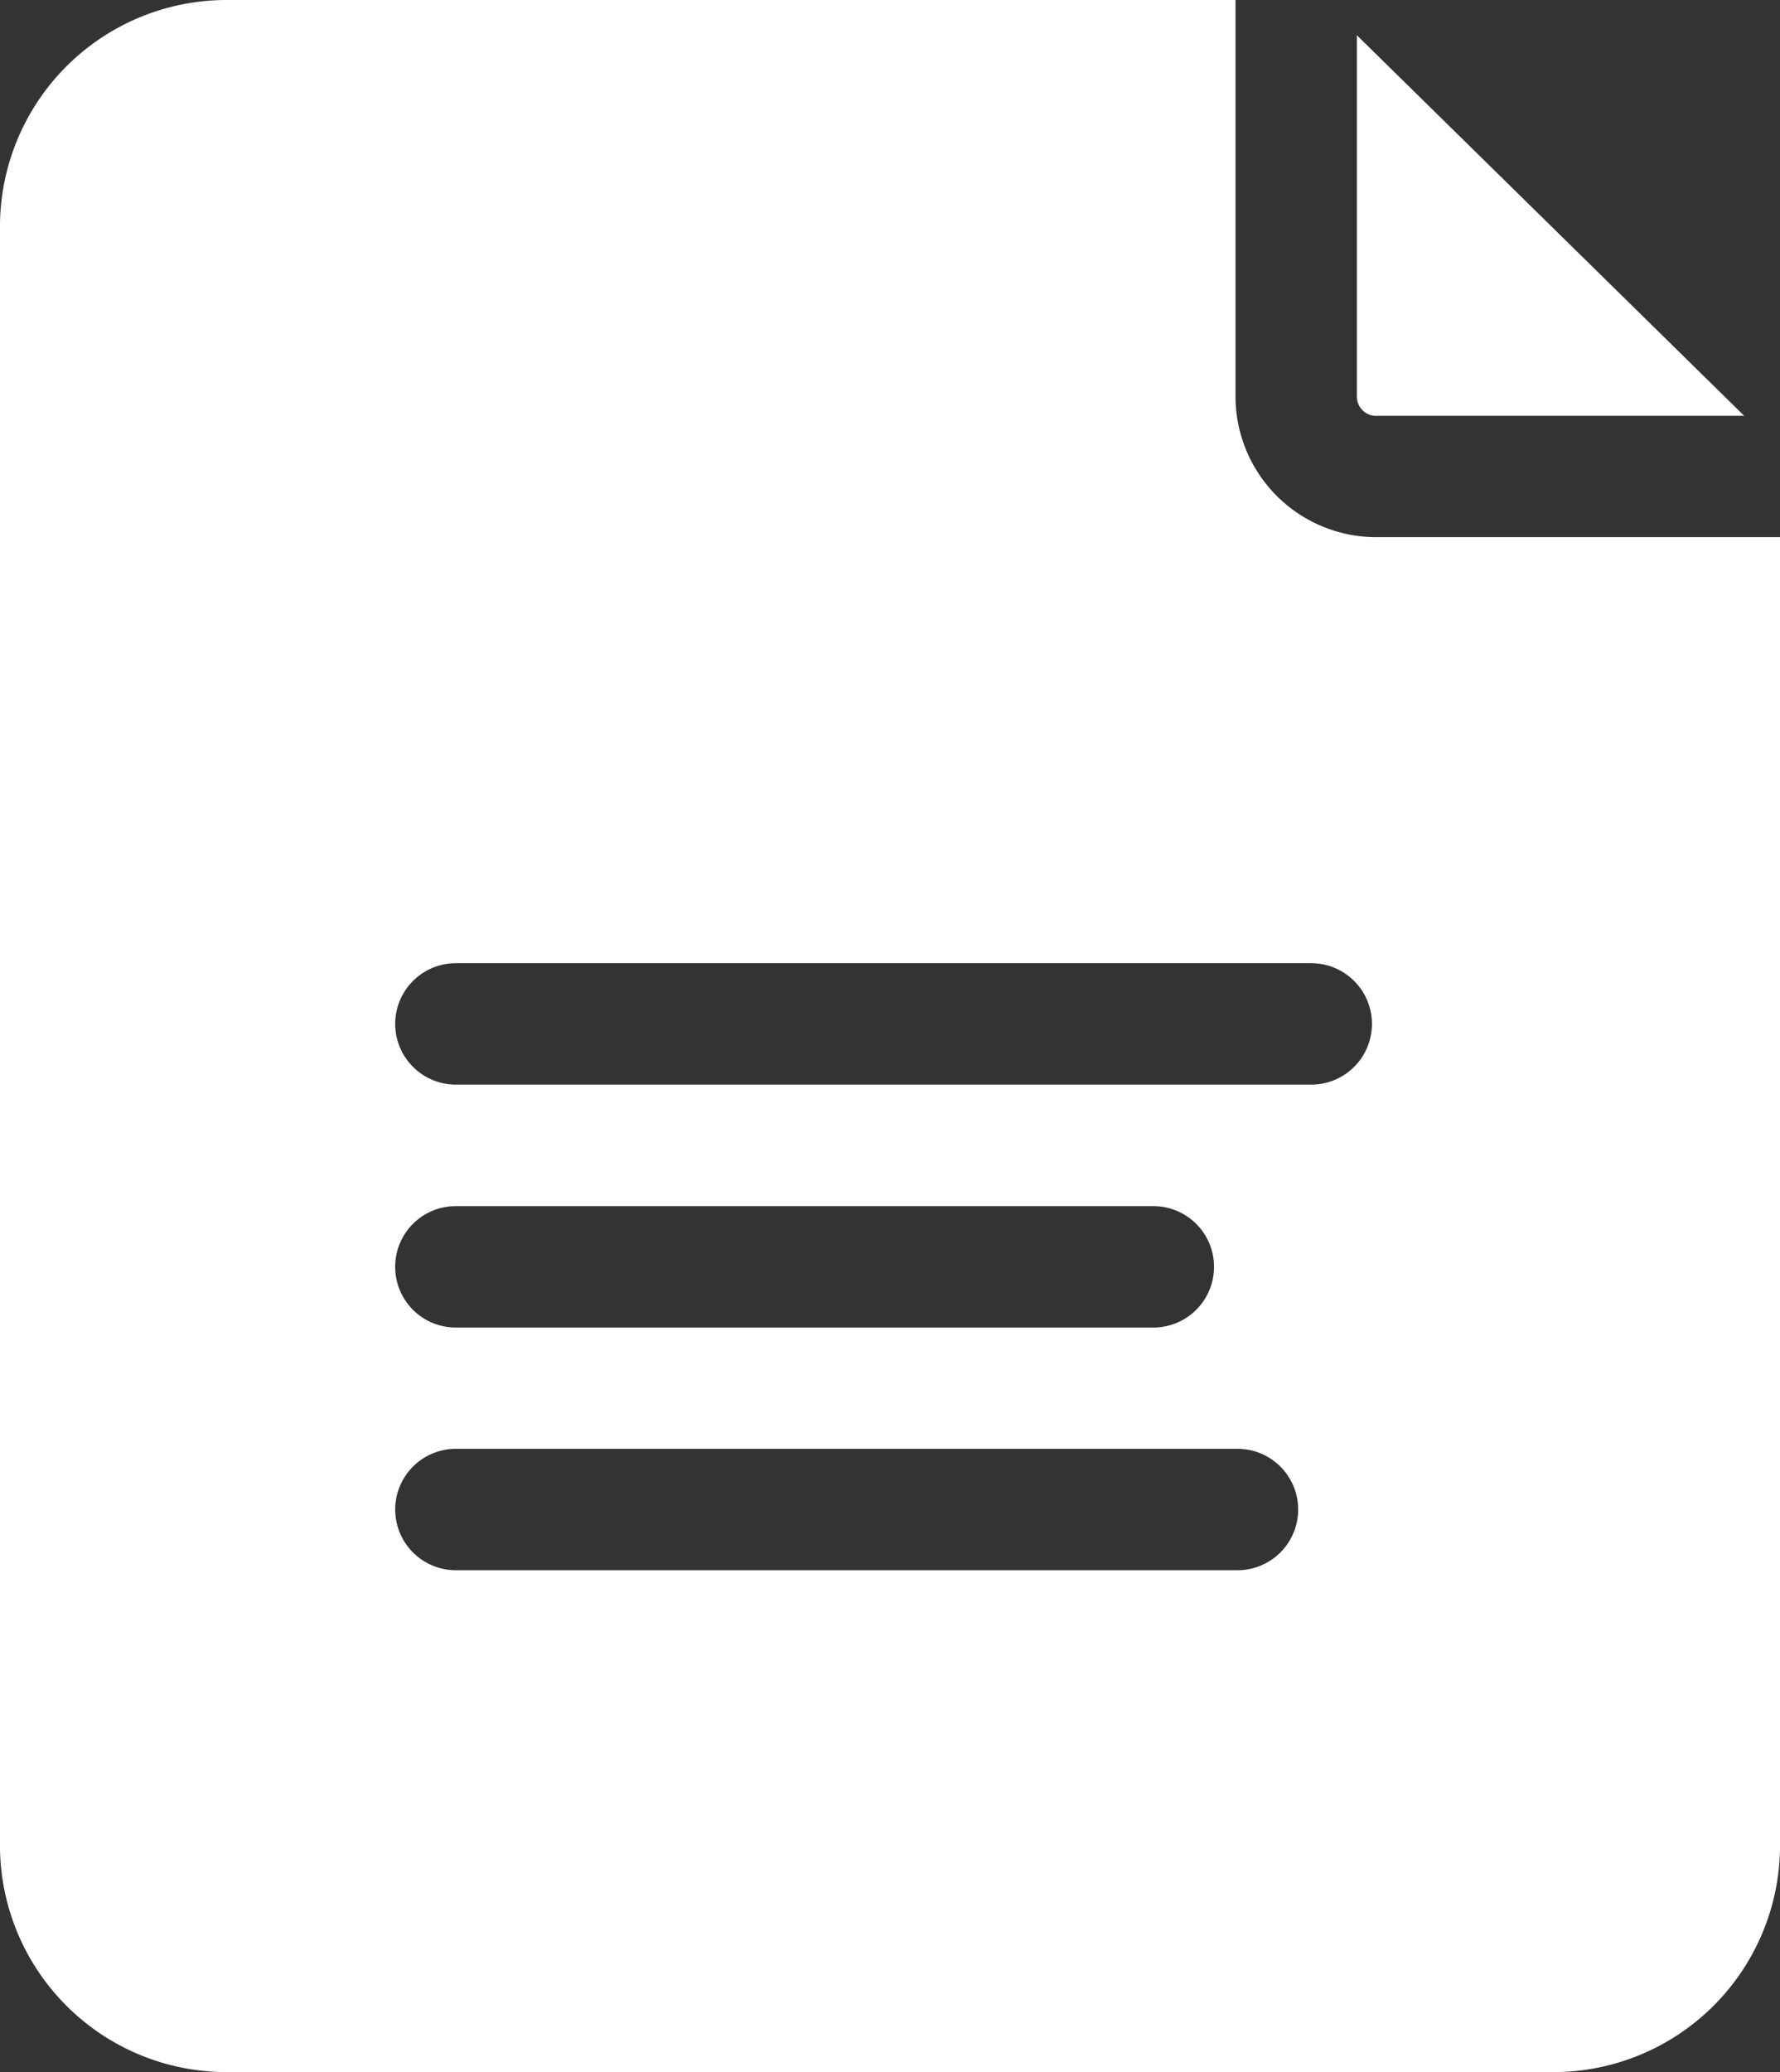 <svg xmlns="http://www.w3.org/2000/svg" width="67.598" height="78.659" viewBox="0 0 67.598 78.659"><rect x="0" y="0" width="67.598" height="78.659" fill="#333333" stroke="none"/><defs><style>.a{fill:#fff;}</style></defs><g transform="translate(2.668)"><path class="a" d="M417.32,25.329h13.974L416.586,10.883V24.6a.734.734,0,0,0,.734.733Zm0,0" transform="translate(-367.725 -9.545)"/><path class="a" d="M49.594,20.392a5.348,5.348,0,0,1-5.342-5.342V0H5.931a8.608,8.608,0,0,0-8.6,8.6V70.061a8.608,8.608,0,0,0,8.6,8.6h50.4a8.608,8.608,0,0,0,8.6-8.6V20.392ZM44.327,59.609H14.645a2.3,2.3,0,1,1,0-4.609H44.327a2.3,2.3,0,0,1,0,4.609ZM12.34,48.087a2.3,2.3,0,0,1,2.3-2.3H41.132a2.3,2.3,0,0,1,0,4.609H14.645A2.3,2.3,0,0,1,12.34,48.087Zm34.789-6.913H14.645a2.3,2.3,0,1,1,0-4.609H47.129a2.3,2.3,0,1,1,0,4.609Zm0,0" transform="translate(0 0)"/></g></svg>